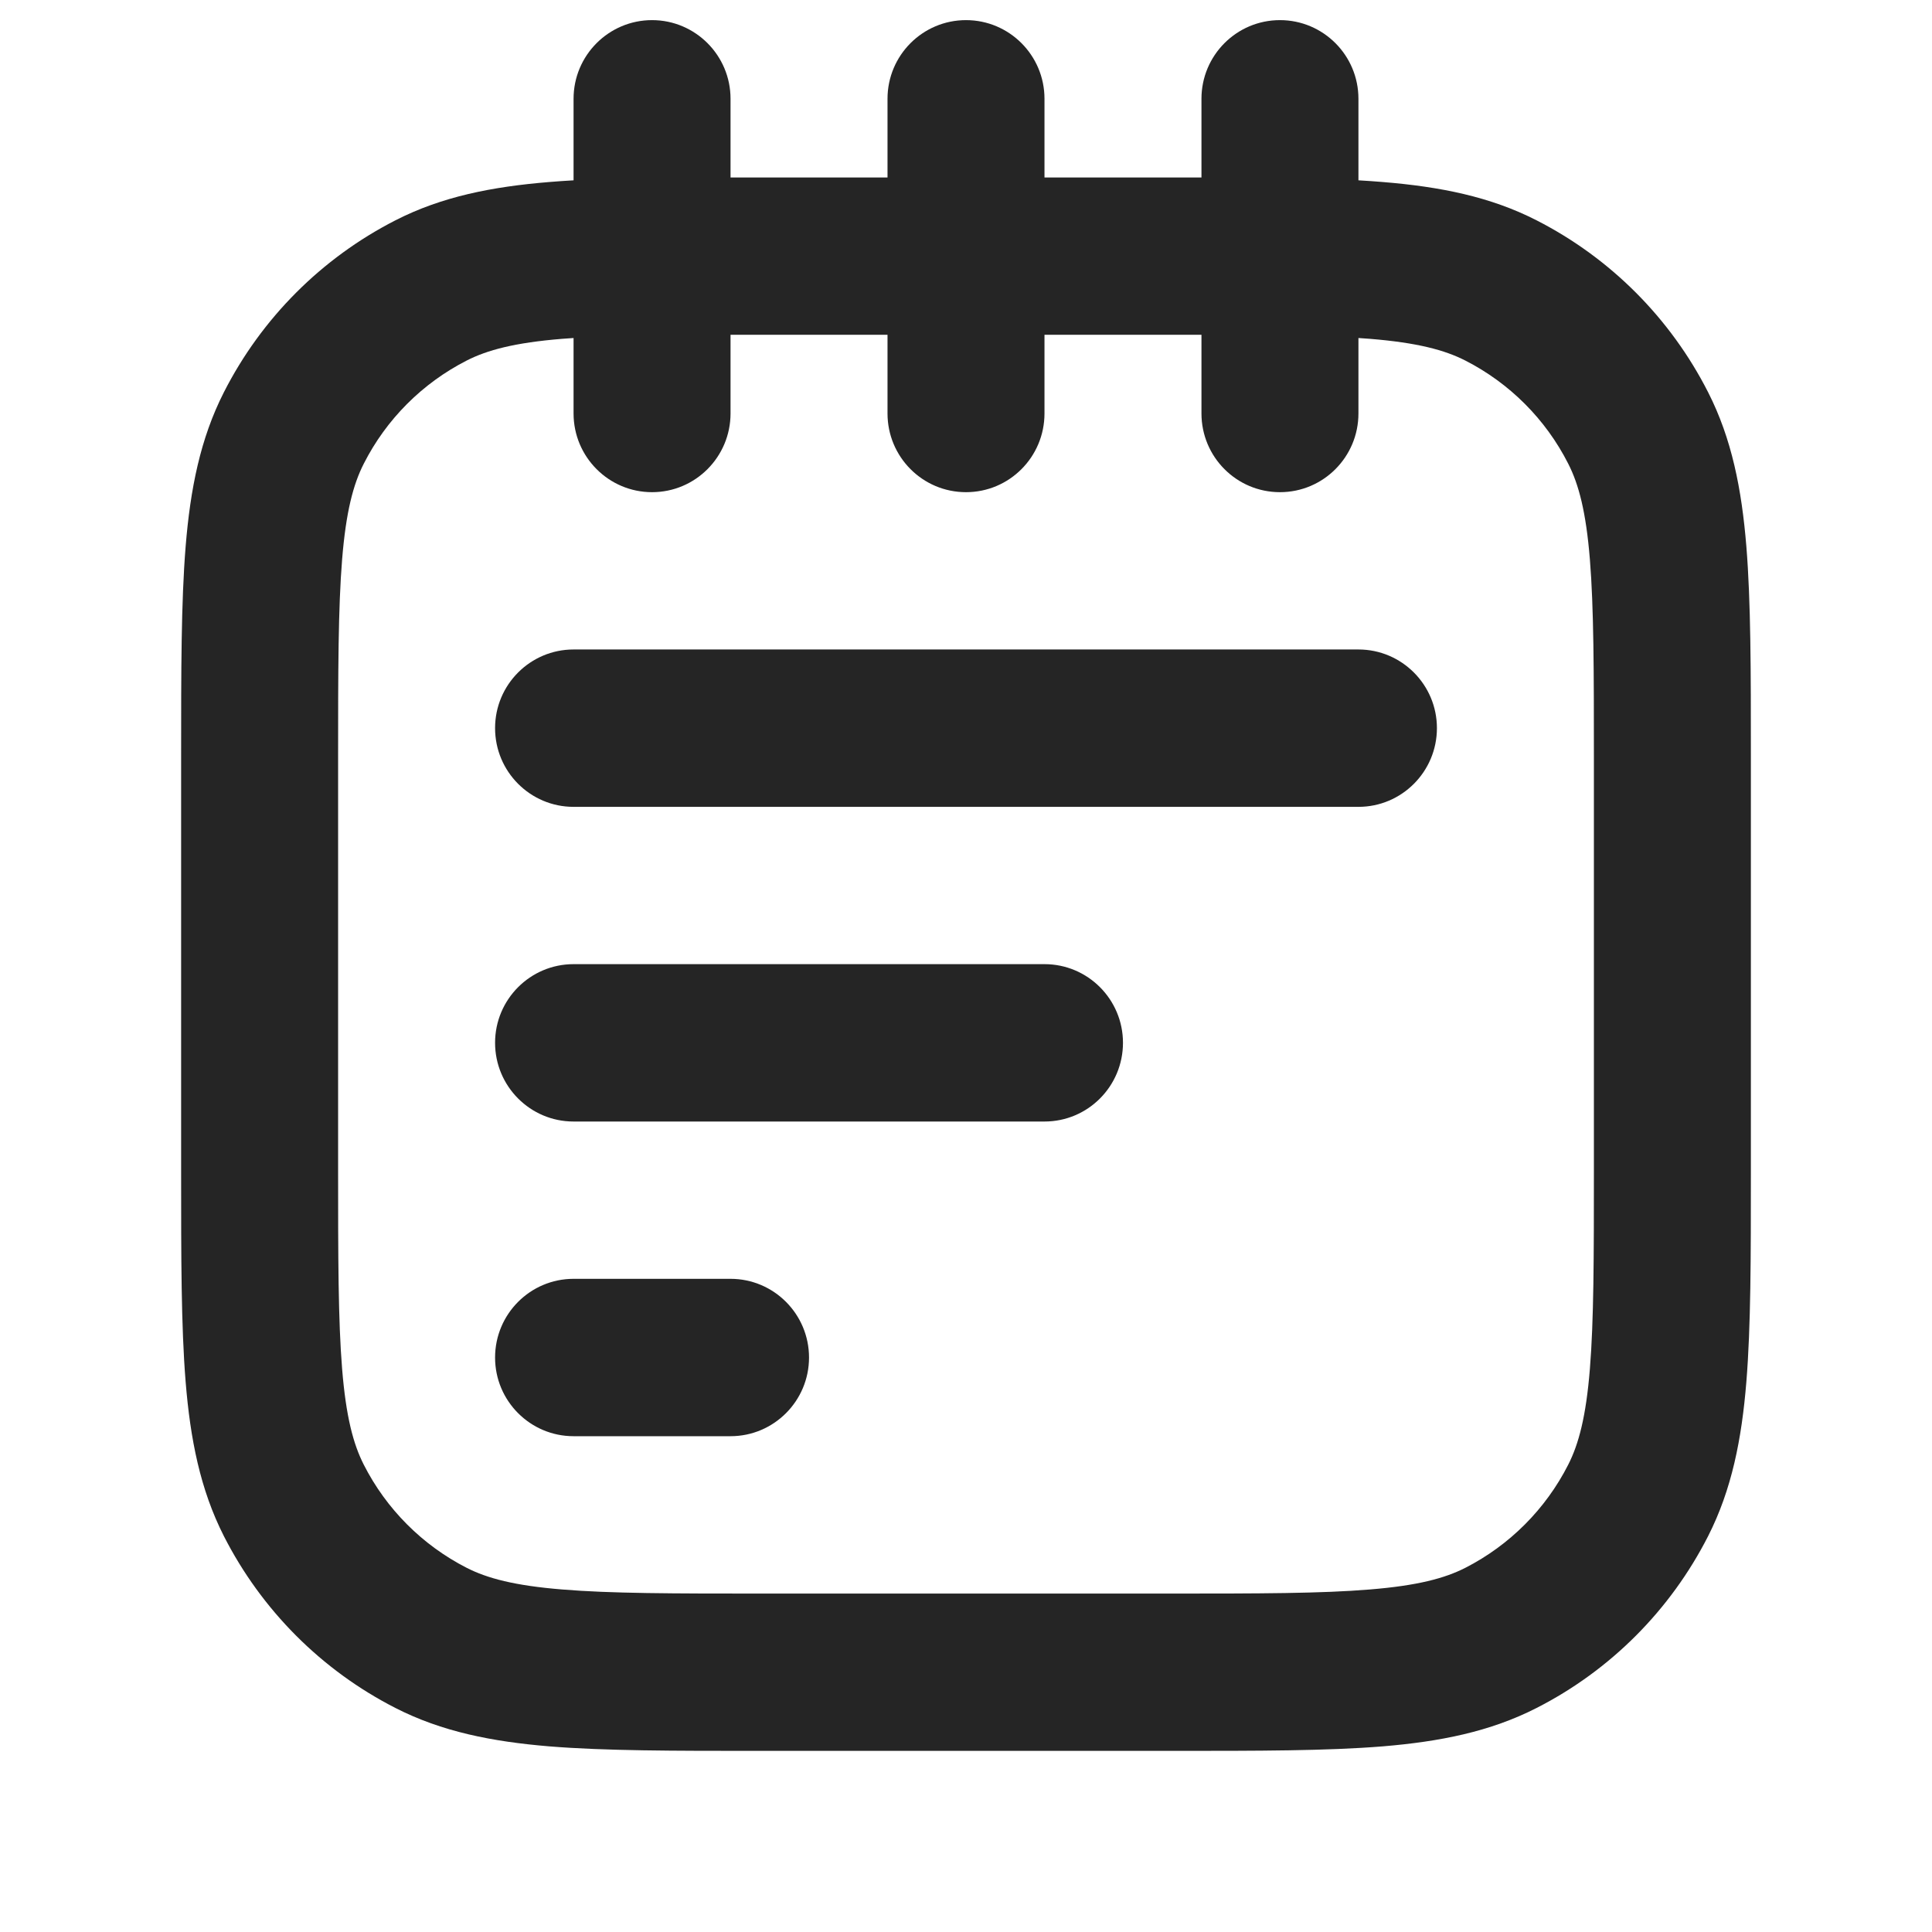 <svg width="24" height="24" viewBox="0 0 24 24" fill="none" xmlns="http://www.w3.org/2000/svg">
<path d="M9.075 1.227C9.075 0.688 8.638 0.25 8.1 0.25C7.562 0.25 7.125 0.688 7.125 1.227V2.24C7.021 2.246 6.921 2.253 6.824 2.261C6.113 2.319 5.489 2.442 4.912 2.737C3.995 3.206 3.249 3.953 2.781 4.873C2.487 5.451 2.364 6.077 2.306 6.789C2.25 7.481 2.25 8.335 2.25 9.395V9.436V14.518V14.56C2.25 15.619 2.25 16.474 2.306 17.165C2.364 17.878 2.487 18.503 2.781 19.082C3.249 20.001 3.995 20.749 4.912 21.217C5.489 21.512 6.113 21.635 6.824 21.694C7.514 21.75 8.367 21.75 9.423 21.75H9.423H9.465H14.535H14.577H14.577C15.633 21.75 16.486 21.75 17.176 21.694C17.887 21.635 18.511 21.512 19.088 21.217C20.006 20.749 20.751 20.001 21.219 19.082C21.513 18.503 21.636 17.878 21.694 17.165C21.75 16.474 21.75 15.619 21.75 14.56V14.56V14.518V9.436V9.395V9.394C21.75 8.335 21.75 7.481 21.694 6.789C21.636 6.077 21.513 5.451 21.219 4.873C20.751 3.953 20.006 3.206 19.088 2.737C18.511 2.442 17.887 2.319 17.176 2.261C17.079 2.253 16.979 2.246 16.875 2.24V1.227C16.875 0.688 16.439 0.25 15.9 0.25C15.361 0.25 14.925 0.688 14.925 1.227V2.205C14.811 2.205 14.695 2.205 14.577 2.205H14.535H12.975V1.227C12.975 0.688 12.539 0.25 12 0.25C11.461 0.25 11.025 0.688 11.025 1.227V2.205H9.465H9.423L9.075 2.205V1.227ZM14.925 4.159V5.136C14.925 5.676 15.361 6.114 15.9 6.114C16.439 6.114 16.875 5.676 16.875 5.136V4.199C16.923 4.202 16.971 4.205 17.017 4.209C17.607 4.257 17.946 4.348 18.203 4.479C18.753 4.76 19.201 5.208 19.481 5.76C19.612 6.017 19.702 6.357 19.75 6.948C19.799 7.551 19.8 8.326 19.8 9.436V14.518C19.8 15.629 19.799 16.403 19.75 17.006C19.702 17.598 19.612 17.937 19.481 18.195C19.201 18.746 18.753 19.195 18.203 19.476C17.946 19.607 17.607 19.697 17.017 19.745C16.416 19.795 15.643 19.796 14.535 19.796H9.465C8.357 19.796 7.584 19.795 6.983 19.745C6.393 19.697 6.054 19.607 5.797 19.476C5.247 19.195 4.799 18.746 4.519 18.195C4.388 17.937 4.298 17.598 4.25 17.006C4.201 16.403 4.2 15.629 4.2 14.518V9.436C4.2 8.326 4.201 7.551 4.25 6.948C4.298 6.357 4.388 6.017 4.519 5.76C4.799 5.208 5.247 4.76 5.797 4.479C6.054 4.348 6.393 4.257 6.983 4.209C7.029 4.205 7.077 4.202 7.125 4.199V5.136C7.125 5.676 7.562 6.114 8.1 6.114C8.638 6.114 9.075 5.676 9.075 5.136V4.159L9.465 4.159H11.025V5.136C11.025 5.676 11.461 6.114 12 6.114C12.539 6.114 12.975 5.676 12.975 5.136V4.159H14.535C14.67 4.159 14.8 4.159 14.925 4.159ZM6.15 9.045C6.15 8.506 6.587 8.068 7.125 8.068H16.875C17.413 8.068 17.85 8.506 17.85 9.045C17.85 9.585 17.413 10.023 16.875 10.023H7.125C6.587 10.023 6.15 9.585 6.15 9.045ZM7.125 11.977C6.587 11.977 6.15 12.415 6.15 12.954C6.15 13.494 6.587 13.932 7.125 13.932H12.975C13.514 13.932 13.95 13.494 13.95 12.954C13.95 12.415 13.514 11.977 12.975 11.977H7.125ZM6.15 16.864C6.15 16.324 6.587 15.886 7.125 15.886H9.075C9.613 15.886 10.05 16.324 10.05 16.864C10.05 17.403 9.613 17.841 9.075 17.841H7.125C6.587 17.841 6.15 17.403 6.15 16.864Z" fill="#252525"/>
</svg>
